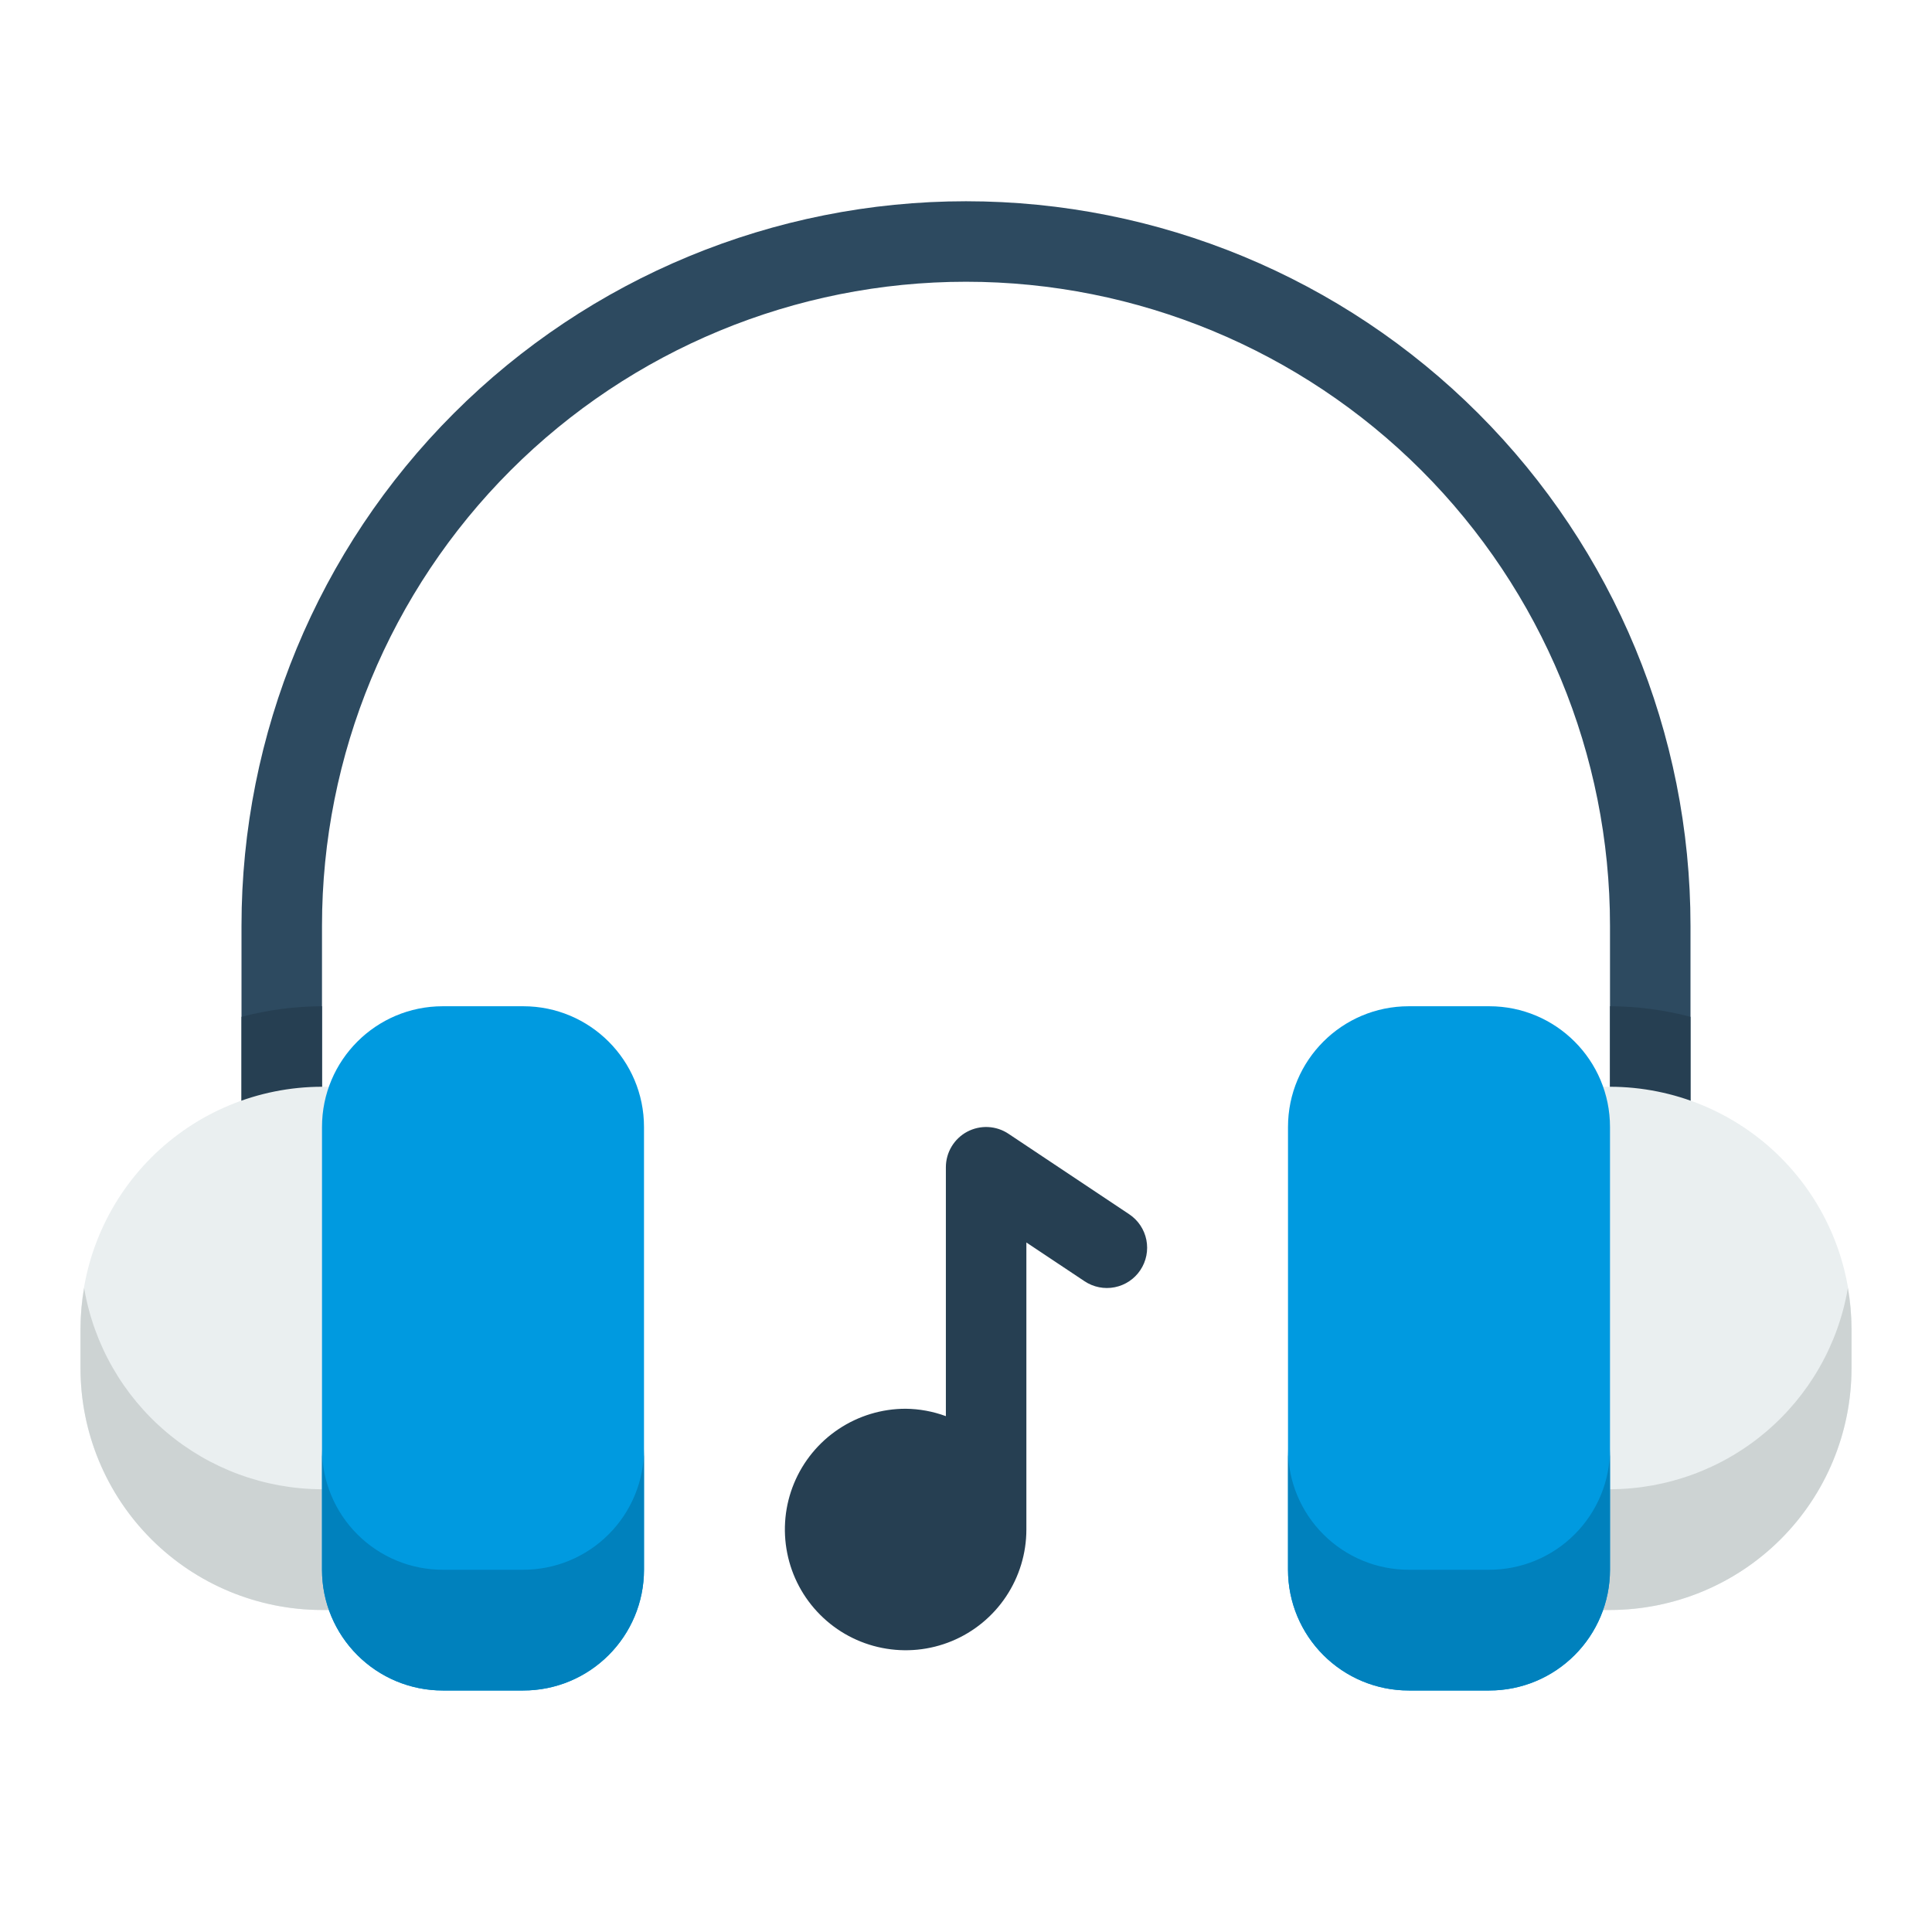 <?xml version="1.0" encoding="UTF-8" standalone="no"?> <svg width="48" height="48" viewBox="0 0 48 48" fill="none" xmlns="http://www.w3.org/2000/svg">
<path d="M41 29.1C40.735 29.1 40.48 28.995 40.293 28.807C40.105 28.62 40 28.365 40 28.1V23C40 18.756 38.314 14.687 35.314 11.686C32.313 8.686 28.244 7 24 7C19.756 7 15.687 8.686 12.686 11.686C9.686 14.687 8 18.756 8 23V28.1C8 28.365 7.895 28.62 7.707 28.807C7.52 28.995 7.265 29.1 7 29.1C6.735 29.1 6.48 28.995 6.293 28.807C6.105 28.62 6 28.365 6 28.1V23C6 18.226 7.896 13.648 11.272 10.272C14.648 6.896 19.226 5 24 5C28.774 5 33.352 6.896 36.728 10.272C40.104 13.648 42 18.226 42 23V28.1C42 28.365 41.895 28.62 41.707 28.807C41.52 28.995 41.265 29.1 41 29.1Z" fill="#2D4A60"/>
<path d="M40 25V28.1C40 28.365 40.105 28.62 40.293 28.807C40.48 28.995 40.735 29.1 41 29.1C41.265 29.1 41.52 28.995 41.707 28.807C41.895 28.62 42 28.365 42 28.1V25.263C41.347 25.091 40.675 25.002 40 25V25Z" fill="#263F52"/>
<path d="M8 25V28.1C8 28.365 7.895 28.62 7.707 28.807C7.52 28.995 7.265 29.1 7 29.1C6.735 29.1 6.48 28.995 6.293 28.807C6.105 28.62 6 28.365 6 28.1V25.263C6.653 25.091 7.325 25.002 8 25V25Z" fill="#263F52"/>
<path d="M8 40C6.409 39.998 4.884 39.366 3.759 38.241C2.634 37.116 2.002 35.591 2 34V33C2.002 31.409 2.634 29.884 3.759 28.759C4.884 27.634 6.409 27.002 8 27H11C11.265 27 11.52 27.105 11.707 27.293C11.895 27.48 12 27.735 12 28V39C12 39.265 11.895 39.52 11.707 39.707C11.52 39.895 11.265 40 11 40H8Z" fill="#EAEFF0"/>
<path d="M11 37H8C6.583 36.997 5.213 36.494 4.132 35.579C3.051 34.664 2.327 33.397 2.09 32C2.032 32.33 2.002 32.665 2 33V34C2.002 35.591 2.634 37.116 3.759 38.241C4.884 39.366 6.409 39.998 8 40H11C11.265 40 11.52 39.895 11.707 39.707C11.895 39.52 12 39.265 12 39V36C12 36.265 11.895 36.52 11.707 36.707C11.52 36.895 11.265 37 11 37Z" fill="#CDD3D3"/>
<path d="M13 25H11C9.343 25 8 26.343 8 28V39C8 40.657 9.343 42 11 42H13C14.657 42 16 40.657 16 39V28C16 26.343 14.657 25 13 25Z" fill="#009AE0"/>
<path d="M13 39H11C10.204 39 9.441 38.684 8.879 38.121C8.316 37.559 8 36.796 8 36V39C8 39.796 8.316 40.559 8.879 41.121C9.441 41.684 10.204 42 11 42H13C13.796 42 14.559 41.684 15.121 41.121C15.684 40.559 16 39.796 16 39V36C16 36.796 15.684 37.559 15.121 38.121C14.559 38.684 13.796 39 13 39Z" fill="#0081BD"/>
<path d="M28.055 30.168L25.055 28.168C24.904 28.067 24.729 28.01 24.549 28.001C24.368 27.992 24.188 28.033 24.028 28.118C23.869 28.203 23.735 28.331 23.642 28.486C23.549 28.641 23.5 28.819 23.5 29V35.184C23.18 35.066 22.841 35.003 22.5 35C21.907 35 21.327 35.176 20.833 35.506C20.34 35.835 19.955 36.304 19.728 36.852C19.501 37.4 19.442 38.003 19.558 38.585C19.673 39.167 19.959 39.702 20.379 40.121C20.798 40.541 21.333 40.827 21.915 40.942C22.497 41.058 23.1 40.999 23.648 40.772C24.196 40.545 24.665 40.16 24.994 39.667C25.324 39.173 25.5 38.593 25.5 38V30.869L26.945 31.832C27.166 31.979 27.436 32.033 27.696 31.981C27.956 31.929 28.185 31.776 28.332 31.555C28.479 31.334 28.533 31.064 28.481 30.804C28.429 30.544 28.276 30.315 28.055 30.168V30.168Z" fill="#263F52"/>
<path d="M40 40C41.591 39.998 43.116 39.366 44.241 38.241C45.366 37.116 45.998 35.591 46 34V33C45.998 31.409 45.366 29.884 44.241 28.759C43.116 27.634 41.591 27.002 40 27H37C36.735 27 36.48 27.105 36.293 27.293C36.105 27.48 36 27.735 36 28V39C36 39.265 36.105 39.52 36.293 39.707C36.48 39.895 36.735 40 37 40H40Z" fill="#EAEFF0"/>
<path d="M37 37H40C41.417 36.997 42.787 36.494 43.868 35.579C44.95 34.664 45.673 33.397 45.91 32C45.968 32.33 45.998 32.665 46 33V34C45.998 35.591 45.366 37.116 44.241 38.241C43.116 39.366 41.591 39.998 40 40H37C36.735 40 36.48 39.895 36.293 39.707C36.105 39.52 36 39.265 36 39V36C36 36.265 36.105 36.52 36.293 36.707C36.48 36.895 36.735 37 37 37Z" fill="#CDD3D3"/>
<path d="M37 25H35C33.343 25 32 26.343 32 28V39C32 40.657 33.343 42 35 42H37C38.657 42 40 40.657 40 39V28C40 26.343 38.657 25 37 25Z" fill="#009AE0"/>
<path d="M35 39H37C37.796 39 38.559 38.684 39.121 38.121C39.684 37.559 40 36.796 40 36V39C40 39.796 39.684 40.559 39.121 41.121C38.559 41.684 37.796 42 37 42H35C34.204 42 33.441 41.684 32.879 41.121C32.316 40.559 32 39.796 32 39V36C32 36.796 32.316 37.559 32.879 38.121C33.441 38.684 34.204 39 35 39Z" fill="#0081BD"/>
</svg>
